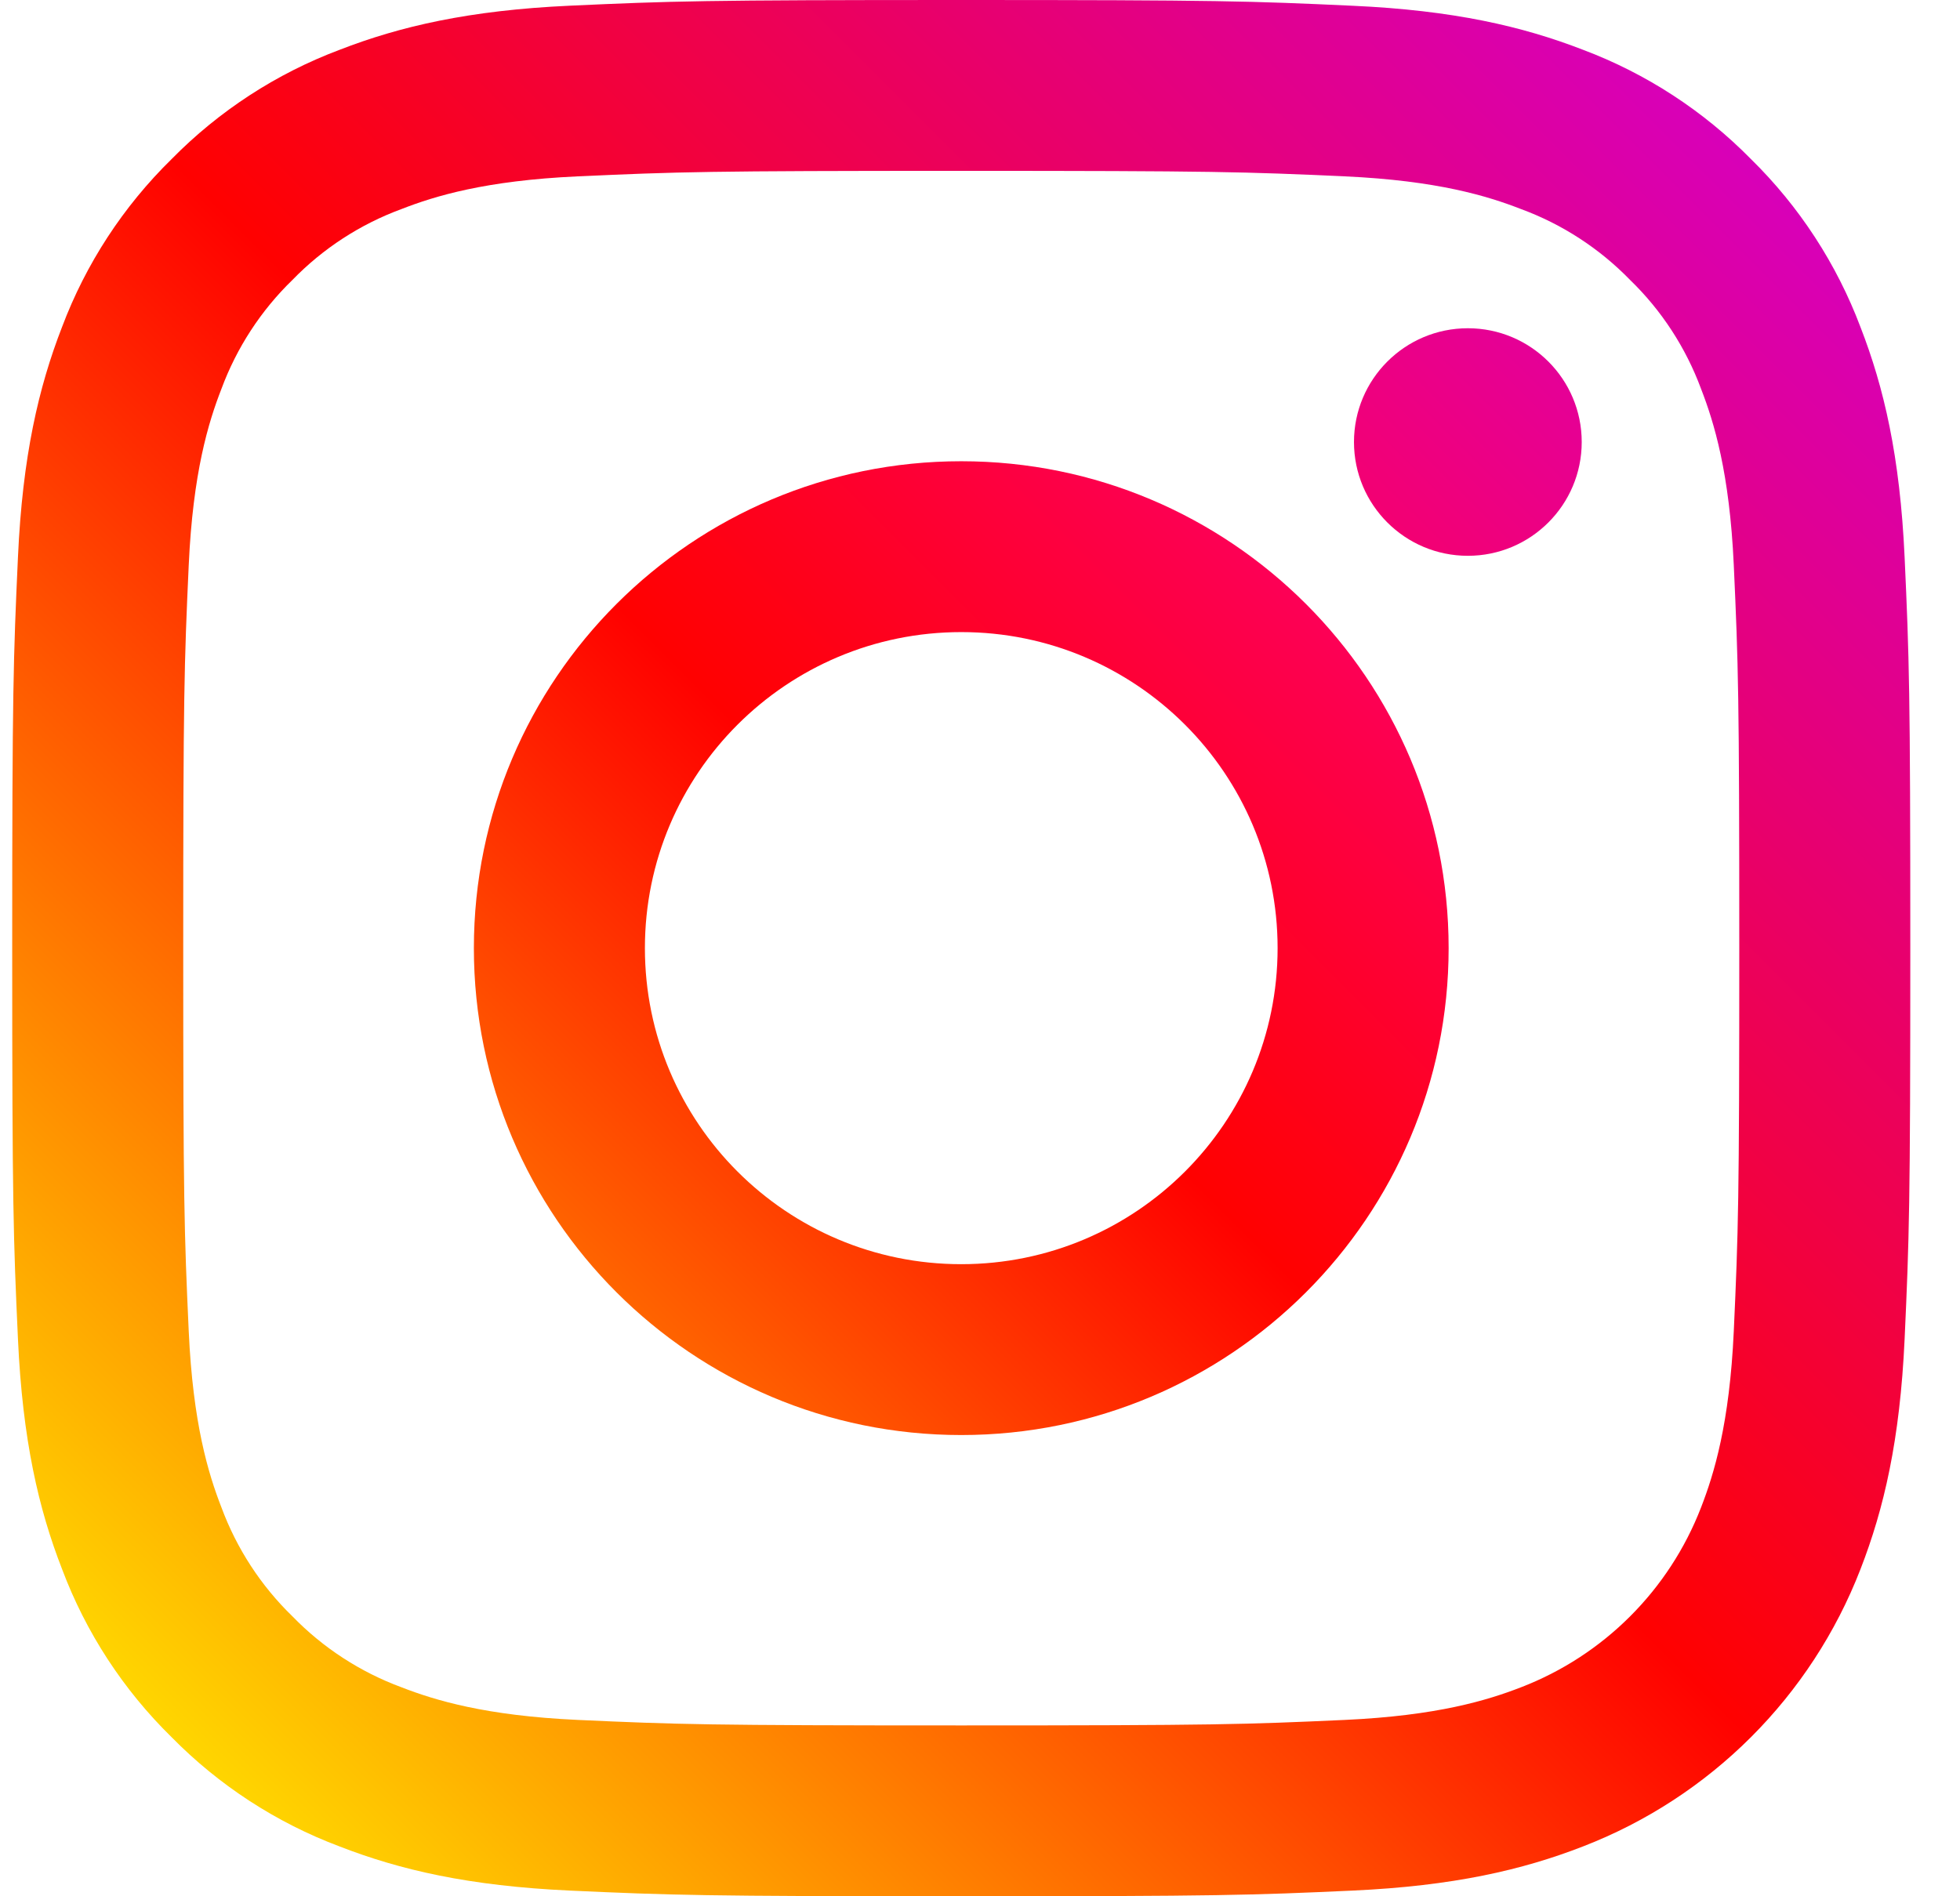 <svg width="31" height="30" viewBox="0 0 31 30" fill="none" xmlns="http://www.w3.org/2000/svg">
<g clip-path="url(#clip0)">
<path d="M30.124 8.816C30.051 7.219 29.797 6.129 29.426 5.175C29.049 4.174 28.458 3.267 27.695 2.518C26.945 1.755 26.038 1.164 25.036 0.787C24.081 0.417 22.99 0.163 21.392 0.091C19.791 0.017 19.28 0 15.204 0C11.127 0 10.616 0.017 9.015 0.09C7.417 0.163 6.326 0.417 5.371 0.788C4.37 1.164 3.463 1.755 2.713 2.518C1.949 3.267 1.358 4.173 0.981 5.174C0.61 6.129 0.356 7.219 0.284 8.815C0.211 10.415 0.193 10.926 0.193 15C0.193 19.074 0.211 19.585 0.284 21.184C0.357 22.781 0.61 23.871 0.982 24.825C1.358 25.826 1.949 26.733 2.713 27.482C3.463 28.245 4.37 28.836 5.372 29.212C6.326 29.583 7.417 29.837 9.015 29.91C10.616 29.983 11.127 30 15.204 30C19.28 30 19.792 29.983 21.392 29.91C22.99 29.837 24.081 29.583 25.036 29.212C27.052 28.433 28.646 26.84 29.426 24.825C29.797 23.871 30.051 22.781 30.124 21.184C30.197 19.584 30.214 19.074 30.214 15C30.214 10.926 30.197 10.415 30.124 8.816ZM27.422 21.061C27.355 22.524 27.11 23.318 26.905 23.847C26.4 25.155 25.366 26.189 24.056 26.694C23.527 26.899 22.733 27.143 21.269 27.21C19.687 27.282 19.212 27.297 15.204 27.297C11.195 27.297 10.721 27.282 9.138 27.21C7.675 27.143 6.88 26.899 6.351 26.694C5.699 26.453 5.109 26.07 4.625 25.571C4.126 25.087 3.743 24.498 3.502 23.847C3.296 23.318 3.052 22.524 2.985 21.061C2.913 19.48 2.898 19.005 2.898 15C2.898 10.995 2.913 10.521 2.985 8.939C3.052 7.476 3.296 6.682 3.502 6.153C3.743 5.502 4.127 4.912 4.625 4.429C5.109 3.93 5.699 3.547 6.351 3.307C6.88 3.101 7.675 2.857 9.138 2.79C10.721 2.718 11.196 2.703 15.204 2.703H15.203C19.211 2.703 19.686 2.718 21.269 2.79C22.733 2.857 23.527 3.101 24.056 3.307C24.708 3.547 25.298 3.931 25.782 4.429C26.281 4.912 26.664 5.502 26.905 6.153C27.11 6.682 27.355 7.476 27.422 8.939C27.494 10.52 27.509 10.995 27.509 15C27.509 19.005 27.494 19.48 27.422 21.061Z" fill="url(#paint0_linear)"/>
<path d="M15.203 7.297C10.946 7.297 7.495 10.746 7.495 15C7.495 19.254 10.946 22.703 15.203 22.703C19.46 22.703 22.912 19.254 22.912 15C22.912 10.746 19.46 7.297 15.203 7.297ZM15.203 20C12.44 20 10.2 17.761 10.2 15C10.2 12.238 12.44 10 15.204 10C17.967 10 20.207 12.238 20.207 15C20.207 17.761 17.967 20 15.203 20Z" fill="url(#paint1_linear)"/>
<path d="M25.017 6.993C25.017 7.987 24.211 8.793 23.216 8.793C22.221 8.793 21.415 7.987 21.415 6.993C21.415 5.999 22.221 5.193 23.216 5.193C24.211 5.193 25.017 5.999 25.017 6.993Z" fill="url(#paint2_linear)"/>
</g>
<defs>
<linearGradient id="paint0_linear" x1="2.712" y1="27.482" x2="27.677" y2="2.5" gradientUnits="userSpaceOnUse">
<stop stop-color="#FFD600"/>
<stop offset="0.5" stop-color="#FF0100"/>
<stop offset="1" stop-color="#D800B9"/>
</linearGradient>
<linearGradient id="paint1_linear" x1="9.753" y1="20.446" x2="20.646" y2="9.546" gradientUnits="userSpaceOnUse">
<stop stop-color="#FF6400"/>
<stop offset="0.5" stop-color="#FF0100"/>
<stop offset="1" stop-color="#FD0056"/>
</linearGradient>
<linearGradient id="paint2_linear" x1="21.942" y1="8.266" x2="24.488" y2="5.718" gradientUnits="userSpaceOnUse">
<stop stop-color="#F30072"/>
<stop offset="1" stop-color="#E50097"/>
</linearGradient>
<clipPath id="clip0">
<rect width="30.021" height="30" fill="white" transform="translate(0.193)"/>
</clipPath>
</defs>
</svg>
